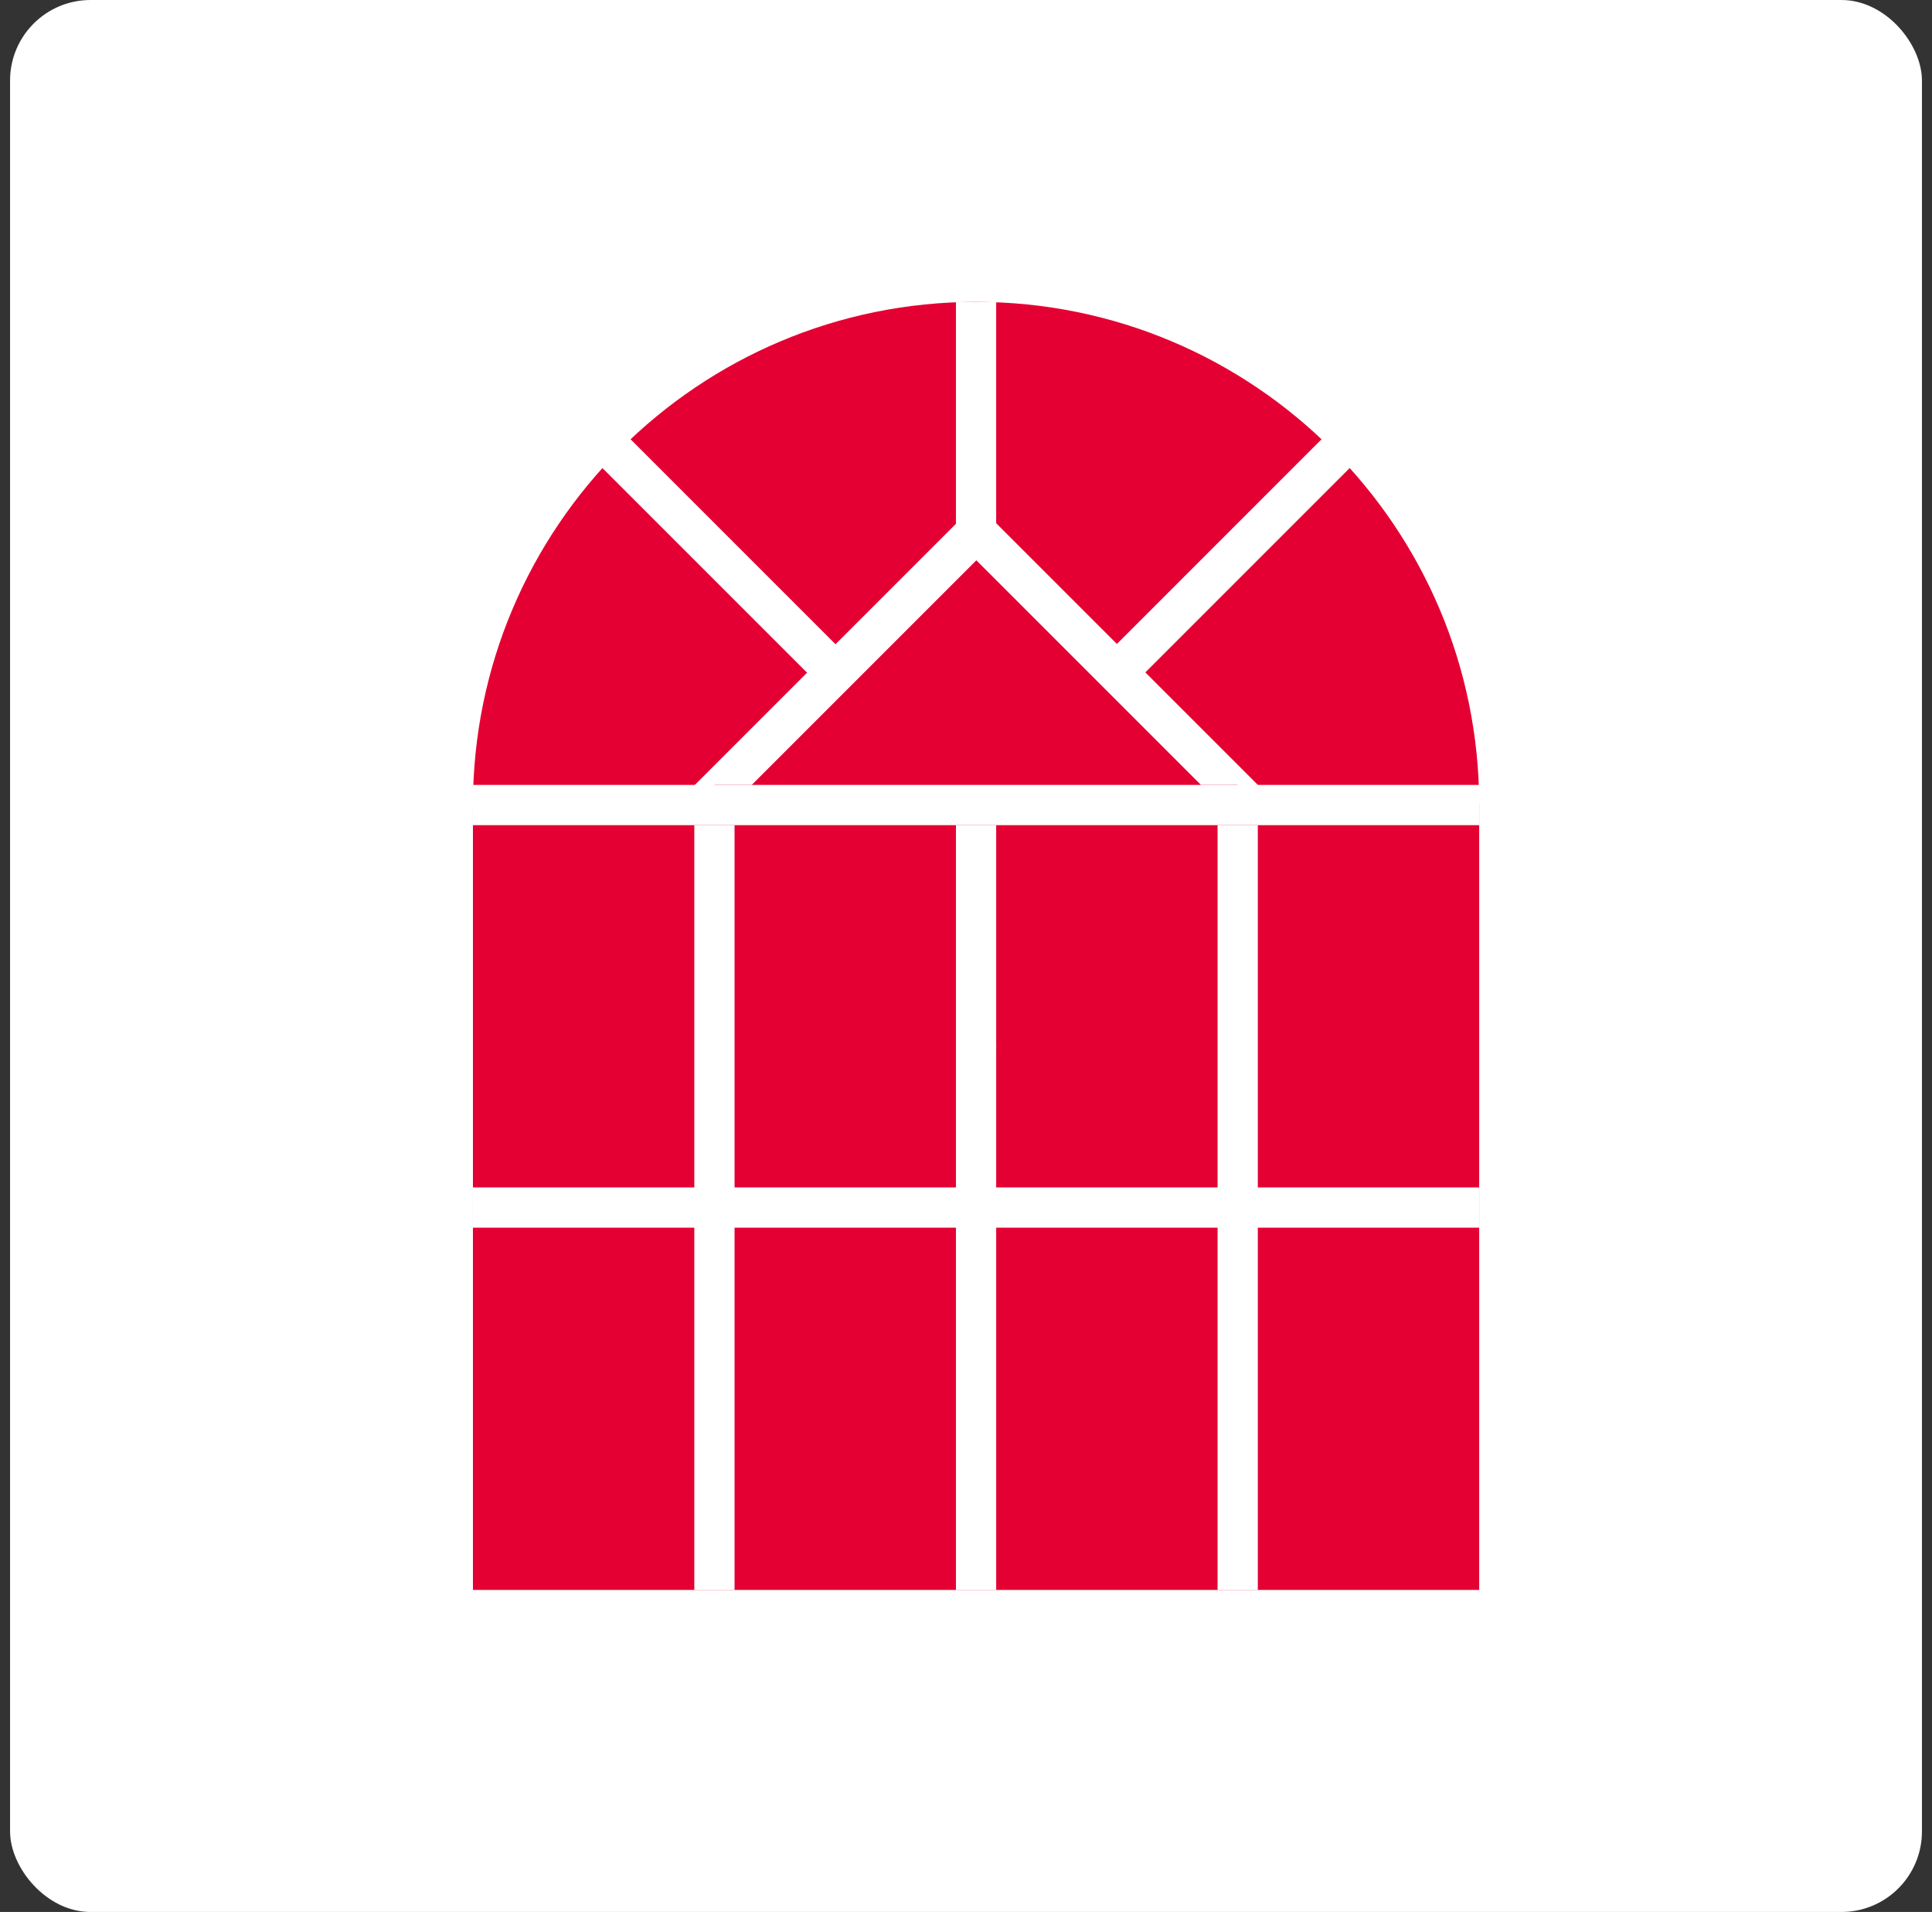 <svg width="96" height="95" viewBox="0 0 96 95" fill="none" xmlns="http://www.w3.org/2000/svg"><rect x="0" y="0" width="96" height="95" fill="#333333" stroke="none"/><rect x=".5" width="95" height="95" rx="4" fill="#fff"/><path d="M23.5 40c0-13.807 11.193-25 25-25s25 11.193 25 25v39h-50V40z" fill="#E40032"/><path d="M23.5 39h50v2h-50v-2zm0 20h50v2h-50v-2z" fill="#fff"/><path d="M49.5 41v38h-2V41h2zm-13 0v38h-2V41h2zm26 0v38h-2V41h2zm-13-26v12h-2V15h2zm5.45 17.544L66.042 21.45l1.414 1.414-11.094 11.094-1.414-1.414zm-12.868.031L30.957 21.45l-1.414 1.414 11.125 11.125 1.414-1.414z" fill="#fff"/><path fill-rule="evenodd" clip-rule="evenodd" d="M59.674 39l-11.16-11.16L37.354 39h-1.853v.996l-.985-.986 1.414-1.414 11.17-11.17 1.414-1.414 1.414 1.414 11.17 11.17 1.415 1.414-1.012 1.012V39h-1.827zm-10.15 13h-2.019l1.01 1.01L49.522 52z" fill="#fff"/></svg>